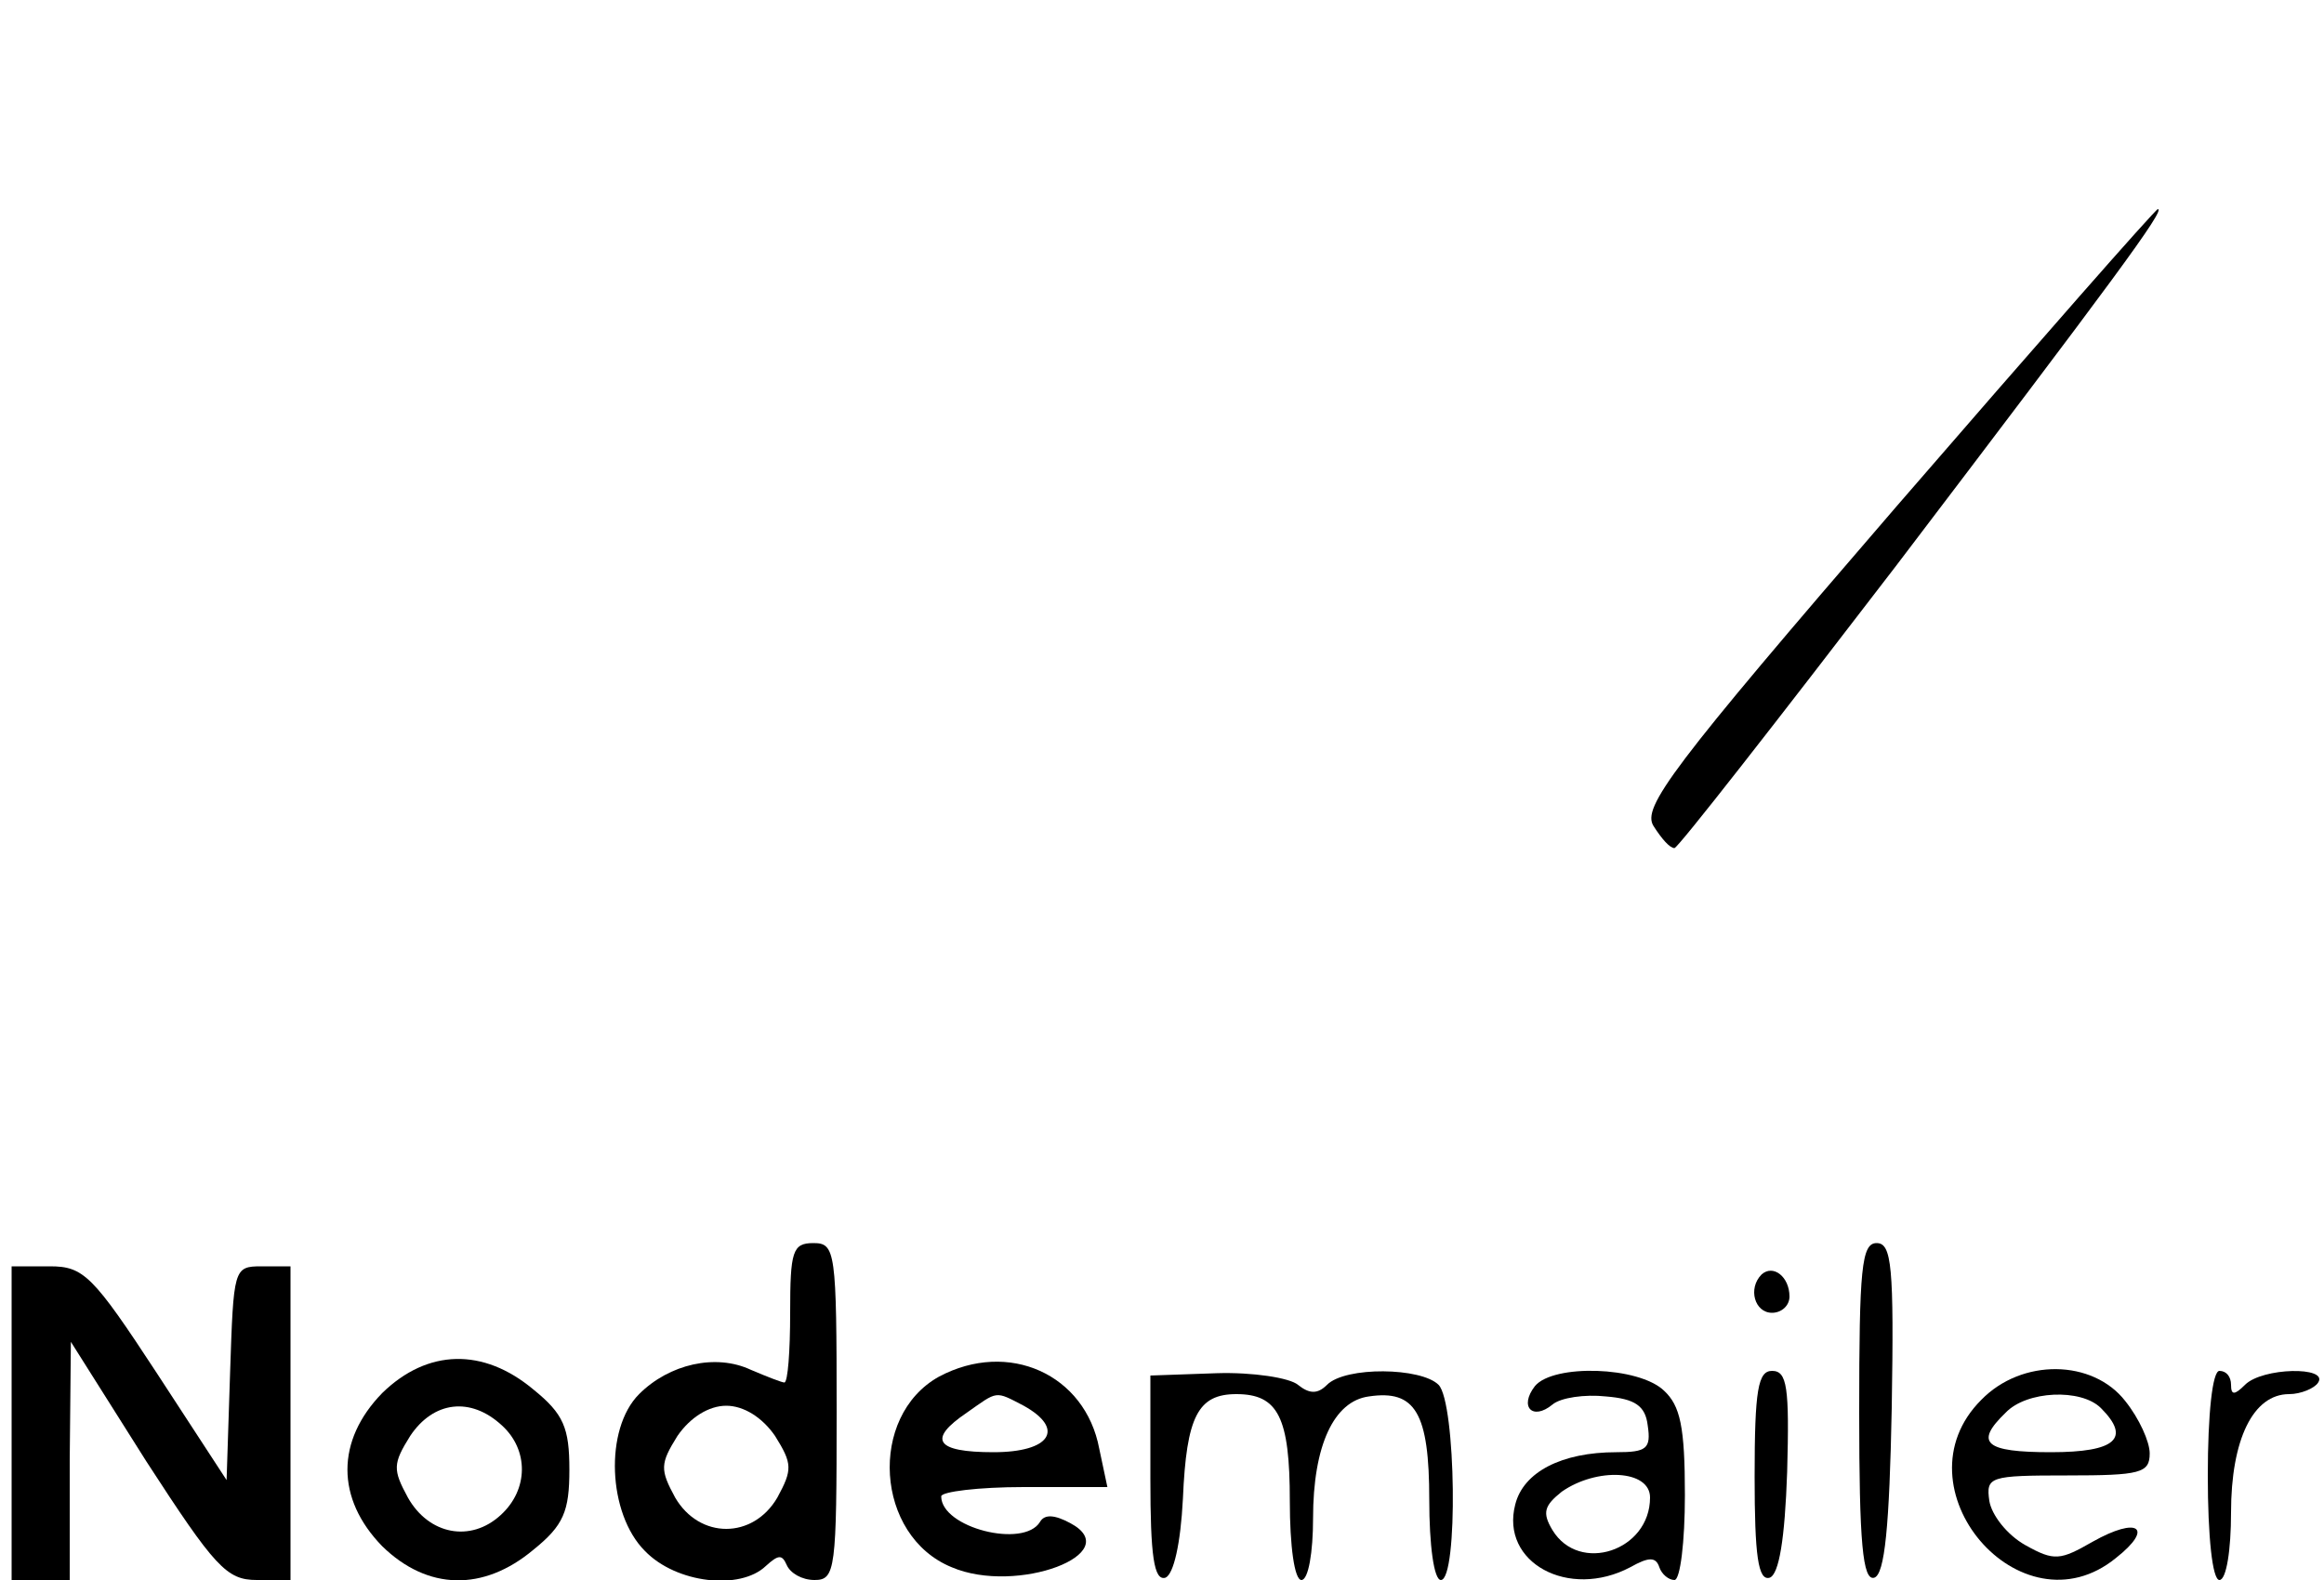 <?xml version="1.0" standalone="no"?>
<!DOCTYPE svg PUBLIC "-//W3C//DTD SVG 20010904//EN"
 "http://www.w3.org/TR/2001/REC-SVG-20010904/DTD/svg10.dtd">
<svg version="1.0" xmlns="http://www.w3.org/2000/svg"
 width="200pt" height="136pt" viewBox="0 0 200 136"
 preserveAspectRatio="xMidYMid meet">

<g transform="translate(0,136) scale(0.1,-0.1)"
fill="#000000" stroke="none">
<path d="M1632 924 c-195 -226 -219 -259 -209 -275 7 -11 14 -19 18 -19 3 0
88 109 190 242 187 246 233 308 226 308 -2 0 -103 -115 -225 -256z"/>
<path d="M680 230 c0 -33 -2 -60 -5 -60 -2 0 -15 5 -29 11 -30 14 -70 5 -96
-21 -30 -30 -27 -103 5 -135 27 -28 82 -34 104 -13 11 10 14 10 18 1 3 -7 13
-13 24 -13 18 0 19 9 19 145 0 138 -1 145 -20 145 -18 0 -20 -7 -20 -60z m-13
-106 c15 -24 15 -29 2 -53 -21 -36 -67 -36 -88 0 -13 24 -13 29 2 53 11 16 27
26 42 26 15 0 31 -10 42 -26z"/>
<path d="M1600 144 c0 -112 3 -145 13 -142 9 3 13 44 15 146 2 122 0 142 -13
142 -13 0 -15 -22 -15 -146z"/>
<path d="M10 135 l0 -135 25 0 25 0 0 103 1 102 65 -103 c59 -91 69 -102 95
-102 l29 0 0 135 0 135 -25 0 c-24 0 -24 -2 -27 -92 l-3 -92 -60 92 c-55 84
-63 92 -92 92 l-33 0 0 -135z"/>
<path d="M1516 263 c-12 -12 -6 -33 9 -33 8 0 15 6 15 14 0 17 -14 28 -24 19z"/>
<path d="M329 161 c-40 -41 -40 -91 0 -132 39 -38 87 -39 130 -3 26 21 31 33
31 69 0 36 -5 48 -31 69 -43 36 -91 35 -130 -3z m103 -28 c23 -21 23 -55 -1
-77 -26 -24 -62 -17 -80 15 -13 24 -13 29 2 53 20 30 52 34 79 9z"/>
<path d="M808 175 c-61 -34 -55 -137 11 -164 56 -24 151 12 102 38 -13 7 -22
8 -26 1 -14 -23 -85 -5 -85 22 0 4 32 8 71 8 l72 0 -7 33 c-12 64 -78 94 -138
62z m73 -25 c36 -20 23 -40 -26 -40 -50 0 -57 11 -23 34 27 19 24 19 49 6z"/>
<path d="M990 87 c0 -66 3 -88 13 -85 7 3 13 29 15 68 3 71 13 90 46 90 36 0
46 -20 46 -92 0 -39 4 -68 10 -68 6 0 10 24 10 53 0 63 18 101 48 105 40 6 52
-14 52 -89 0 -39 4 -69 10 -69 15 0 13 153 -2 168 -15 15 -80 16 -96 0 -8 -8
-15 -8 -25 0 -7 6 -39 11 -70 10 l-57 -2 0 -89z"/>
<path d="M1321 167 c-14 -18 -2 -30 15 -16 7 6 28 9 46 7 25 -2 34 -8 36 -25
3 -20 -1 -23 -27 -23 -47 0 -80 -17 -87 -45 -13 -50 46 -82 99 -54 16 9 22 9
25 0 2 -6 8 -11 13 -11 5 0 9 33 9 73 0 59 -4 77 -18 90 -22 21 -95 23 -111 4z
m99 -96 c0 -46 -61 -66 -84 -28 -9 15 -7 21 8 33 30 21 76 19 76 -5z"/>
<path d="M1510 89 c0 -68 3 -90 13 -87 8 3 13 33 15 91 2 73 0 87 -13 87 -12
0 -15 -16 -15 -91z"/>
<path d="M1705 155 c-75 -75 34 -203 116 -136 33 26 19 36 -20 14 -28 -16 -33
-17 -58 -3 -16 9 -29 26 -31 38 -3 21 0 22 67 22 63 0 71 2 71 19 0 10 -9 30
-21 45 -28 36 -89 37 -124 1z m103 -7 c26 -26 13 -38 -43 -38 -57 0 -66 8 -39
34 18 19 65 21 82 4z"/>
<path d="M1900 90 c0 -53 4 -90 10 -90 6 0 10 26 10 58 0 63 19 102 50 102 10
0 22 5 25 10 9 14 -48 13 -63 -2 -9 -9 -12 -9 -12 0 0 7 -4 12 -10 12 -6 0
-10 -37 -10 -90z"/>
</g>
</svg>
